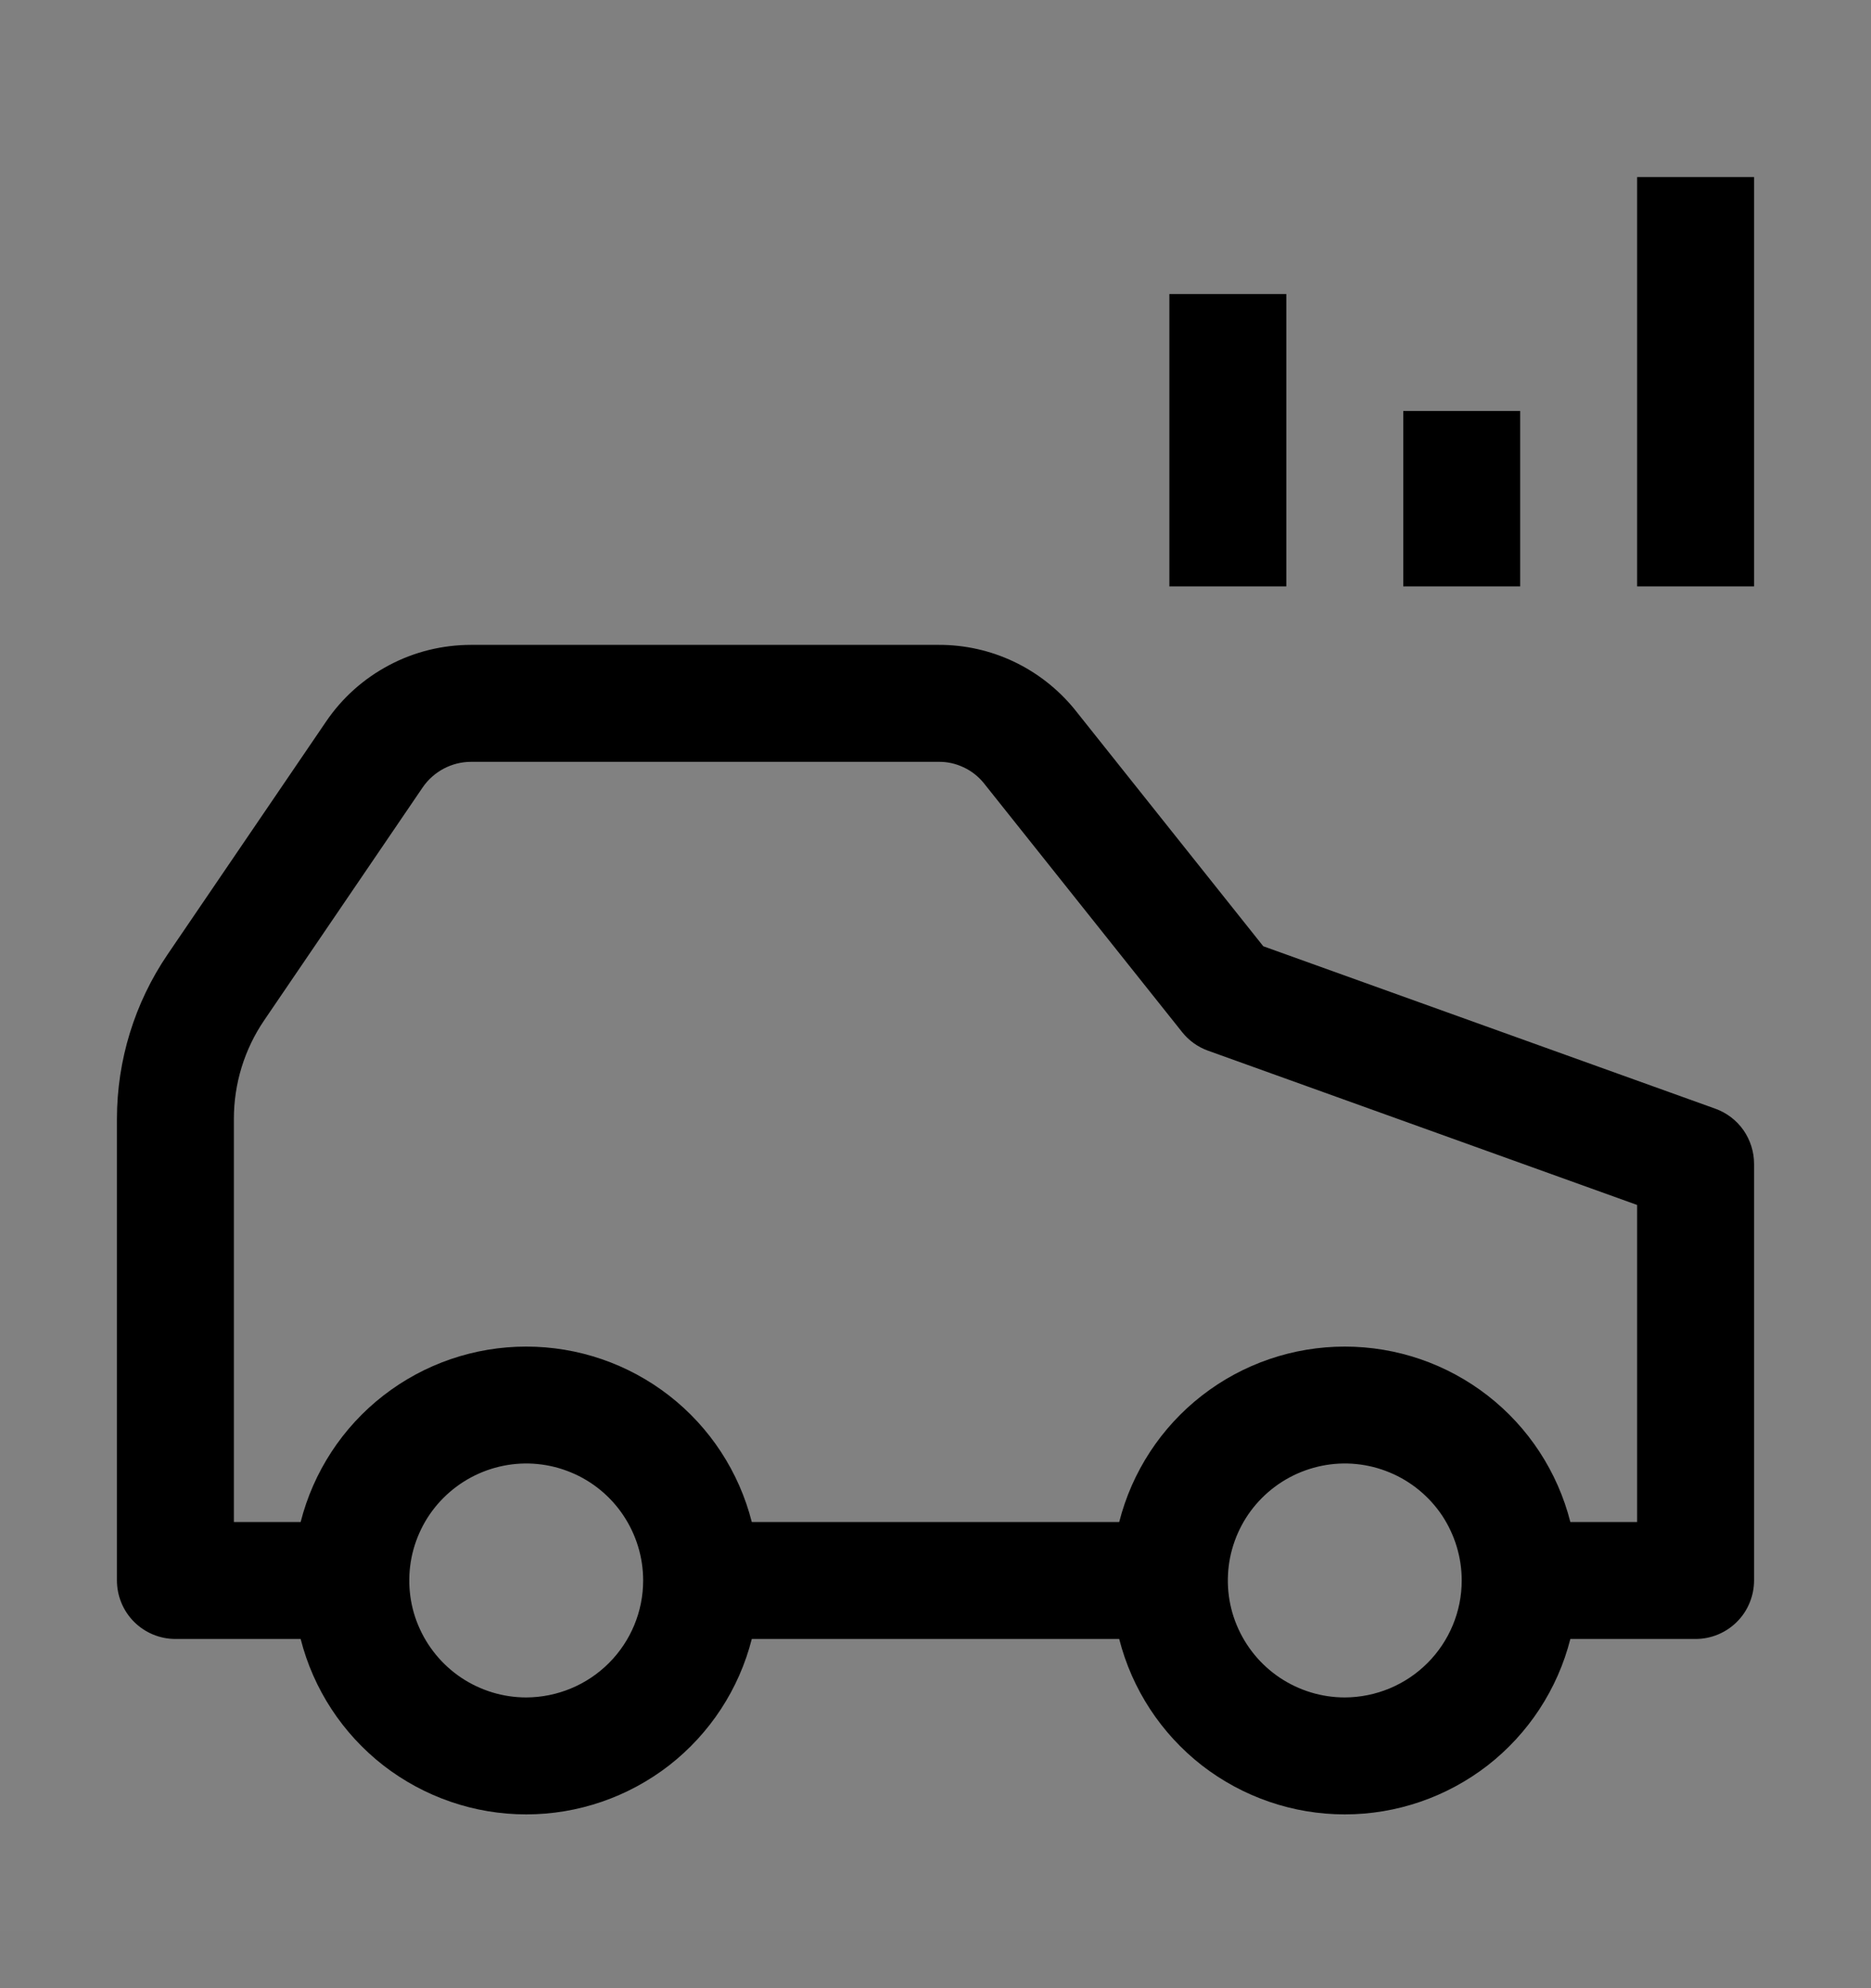 <svg viewBox="0 0 16 17" fill="none" xmlns="http://www.w3.org/2000/svg">
<rect x="0" y="0" width="16" height="17" fill="#808080" stroke="none"/>
<rect width="16" height="16" transform="translate(0 0.514)" fill="white" fill-opacity="0.01" style="mix-blend-mode:multiply"/>
<path d="M14.669 9.48L10.803 8.091L9.187 6.062C9.046 5.89 8.869 5.752 8.669 5.657C8.468 5.562 8.249 5.513 8.027 5.514H4.029C3.784 5.514 3.543 5.573 3.327 5.688C3.111 5.802 2.926 5.967 2.789 6.169L1.433 8.161C1.151 8.576 1 9.066 1 9.567V13.514C1 13.646 1.053 13.774 1.146 13.867C1.24 13.961 1.367 14.014 1.5 14.014H2.571C2.68 14.443 2.929 14.823 3.278 15.095C3.628 15.366 4.057 15.514 4.5 15.514C4.943 15.514 5.372 15.366 5.722 15.095C6.071 14.823 6.32 14.443 6.429 14.014H9.571C9.68 14.443 9.929 14.823 10.278 15.095C10.628 15.366 11.057 15.514 11.5 15.514C11.943 15.514 12.372 15.366 12.722 15.095C13.071 14.823 13.32 14.443 13.429 14.014H14.5C14.633 14.014 14.76 13.961 14.854 13.867C14.947 13.774 15 13.646 15 13.514V9.951C15 9.848 14.968 9.748 14.909 9.663C14.85 9.579 14.766 9.515 14.669 9.48ZM4.5 14.514C4.302 14.514 4.109 14.455 3.944 14.345C3.78 14.235 3.652 14.079 3.576 13.896C3.5 13.714 3.481 13.513 3.519 13.319C3.558 13.125 3.653 12.946 3.793 12.807C3.933 12.667 4.111 12.572 4.305 12.533C4.499 12.494 4.7 12.514 4.883 12.59C5.065 12.665 5.222 12.794 5.331 12.958C5.441 13.123 5.5 13.316 5.5 13.514C5.5 13.779 5.394 14.033 5.207 14.22C5.019 14.408 4.765 14.513 4.5 14.514ZM11.5 14.514C11.302 14.514 11.109 14.455 10.944 14.345C10.78 14.235 10.652 14.079 10.576 13.896C10.5 13.714 10.481 13.513 10.519 13.319C10.558 13.125 10.653 12.946 10.793 12.807C10.933 12.667 11.111 12.572 11.305 12.533C11.499 12.494 11.7 12.514 11.883 12.59C12.065 12.665 12.222 12.794 12.332 12.958C12.441 13.123 12.5 13.316 12.5 13.514C12.5 13.779 12.394 14.033 12.207 14.22C12.019 14.408 11.765 14.513 11.5 14.514ZM14 13.014H13.429C13.32 12.585 13.071 12.204 12.722 11.933C12.372 11.661 11.943 11.514 11.5 11.514C11.057 11.514 10.628 11.661 10.278 11.933C9.929 12.204 9.68 12.585 9.571 13.014H6.429C6.32 12.585 6.071 12.204 5.722 11.933C5.372 11.661 4.943 11.514 4.5 11.514C4.057 11.514 3.628 11.661 3.278 11.933C2.929 12.204 2.68 12.585 2.571 13.014H2V9.567C2 9.266 2.09 8.972 2.26 8.723L3.615 6.732C3.661 6.665 3.723 6.61 3.795 6.572C3.867 6.534 3.947 6.514 4.029 6.514H8.027C8.1 6.513 8.172 6.529 8.238 6.56C8.304 6.59 8.362 6.635 8.409 6.691L10.109 8.825C10.167 8.898 10.244 8.953 10.331 8.984L14 10.303V13.014Z" fill="currentColor"/>
<path d="M15 1.514H14V5.014H15V1.514Z" fill="currentColor"/>
<path d="M13 3.514H12V5.014H13V3.514Z" fill="currentColor"/>
<path d="M11 2.514H10V5.014H11V2.514Z" fill="currentColor"/>
</svg>
